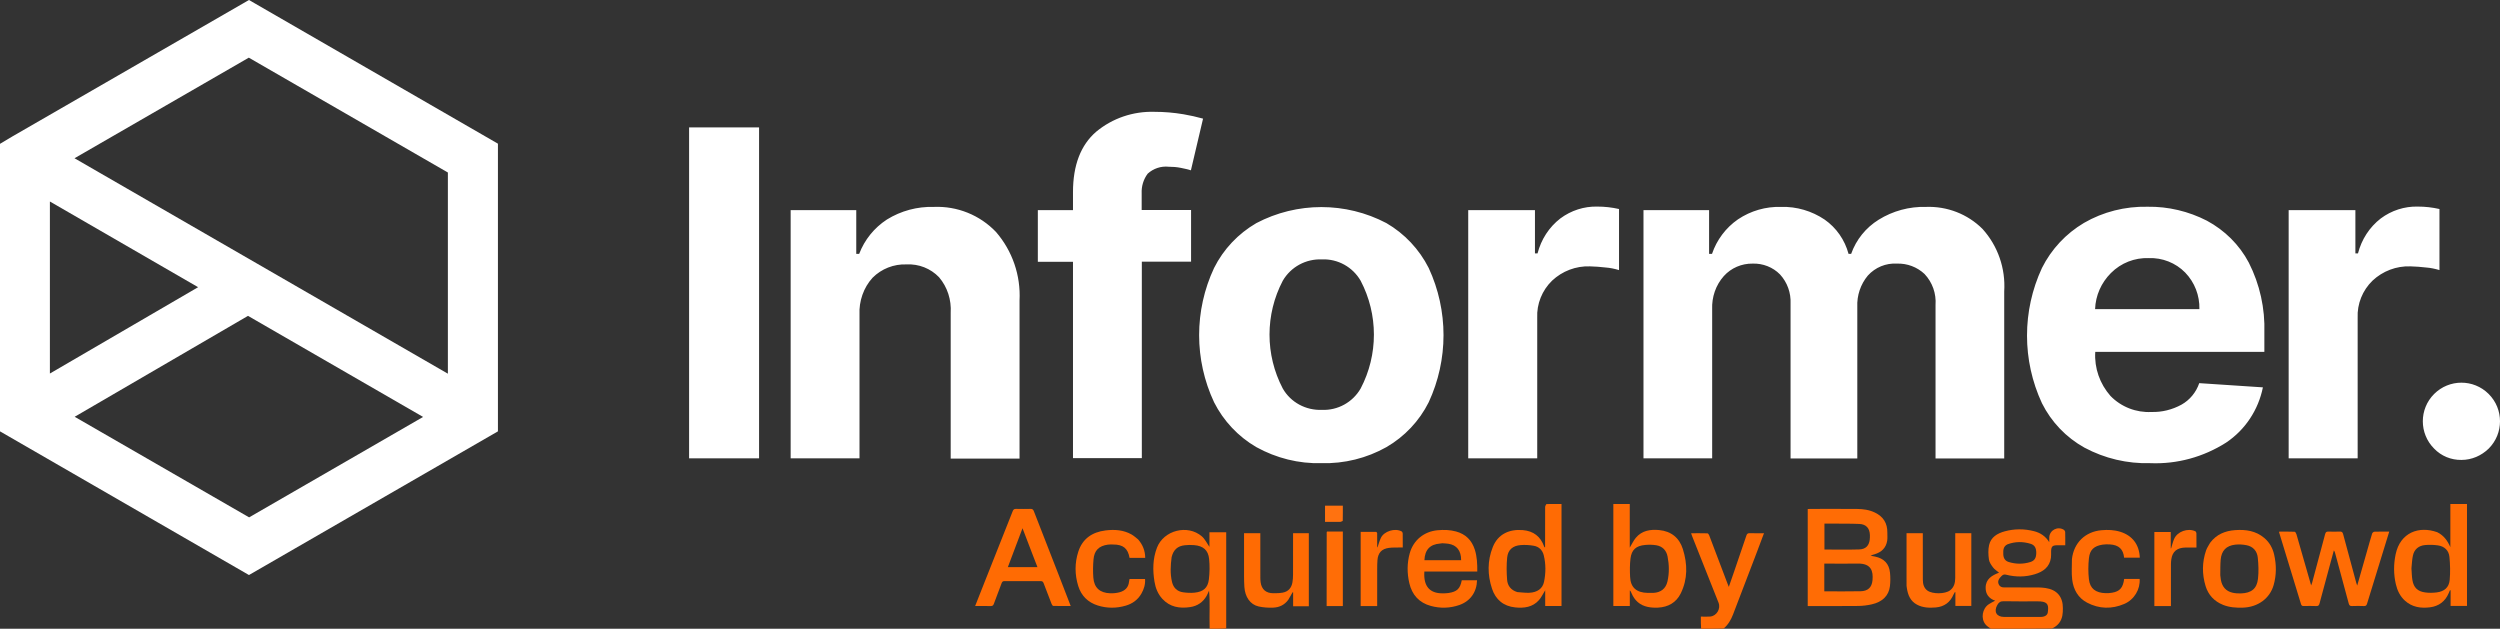 <svg viewBox="0 0 1543.39 388.161" version="1.1" xmlns="http://www.w3.org/2000/svg">
    <rect x="0" y="0" width="1543.39" height="388.161" fill="#333333" stroke="none"/>
    <g id="Page-1" stroke="none" stroke-width="1" fill="none" fill-rule="evenodd">
        <g id="Group-3" fill-rule="nonzero">
            <g id="Group-2" transform="translate(602.01, 311.161)">
                <path d="M627.059,77 C625.844,76.136 624.637,75.407 623.785,74.382 C620.737,70.715 621.722,64.599 625.753,61.877 C626.936,61.077 628.256,60.48 629.71,59.682 C625.76,58.299 623.815,55.586 623.838,51.659 C623.87,46.31 627.66,44.083 632.126,42.374 C630.825,41.292 629.429,40.483 628.53,39.296 C627.392,37.792 626.116,36.057 625.87,34.286 C625.461,31.34 625.314,28.168 625.976,25.305 C627.101,20.442 631.063,18.115 635.579,16.874 C641.59,15.223 647.68,15.233 653.716,16.768 C657.65,17.769 660.859,19.898 663.106,23.555 C663.106,22.554 663.061,21.551 663.114,20.553 C663.346,16.115 668.312,13.525 672.092,15.901 C672.52,16.171 672.932,16.836 672.948,17.331 C673.033,19.933 672.988,22.54 672.988,25.457 C671.279,25.457 669.67,25.449 668.061,25.458 C665.061,25.474 664.329,26.196 664.25,29.211 C664.215,30.545 664.338,31.899 664.149,33.209 C663.319,38.979 659.273,41.8 654.225,43.339 C648.385,45.12 642.384,45.142 636.476,43.635 C634.551,43.143 633.81,44.329 632.866,45.302 C631.701,46.502 631.202,48.017 631.944,49.641 C632.56,50.989 633.765,51.489 635.21,51.488 C642.248,51.483 649.286,51.466 656.324,51.502 C657.829,51.51 659.345,51.637 660.834,51.859 C667.824,52.899 671.538,57.204 671.518,64.242 C671.514,65.81 671.485,67.408 671.19,68.938 C670.474,72.65 668.279,75.246 664.785,76.872 C652.256,77 639.743,77 627.059,77 M652.202,69.709 C654.145,69.708 656.088,69.743 658.029,69.699 C660.304,69.648 661.962,68.677 662.202,66.924 C662.767,62.797 662.524,60.51 657.693,60.135 C657.09,60.088 656.483,60.081 655.878,60.081 C648.897,60.077 641.914,60.179 634.937,60.015 C632.952,59.968 631.926,60.775 631.062,62.287 C628.693,66.435 630.54,69.706 635.267,69.708 C640.791,69.71 646.315,69.709 652.202,69.709 M637.339,24.864 C634.62,26.159 634.65,28.589 634.736,31.074 C634.817,33.391 635.832,35.084 638.022,35.77 C642.45,37.159 646.951,37.192 651.387,35.822 C654.032,35.006 655.034,33.329 655.089,30.282 C655.144,27.285 654.171,25.357 651.619,24.566 C646.965,23.124 642.246,23.082 637.339,24.864 Z" id="Shape" fill="#FF6B04"></path>
                <path d="M144.769,77 C144.649,72.714 144.719,68.428 144.75,64.141 C144.776,60.604 144.755,57.066 144.399,53.458 C143.915,54.521 143.504,55.624 142.932,56.639 C140.701,60.596 137.268,62.966 132.704,63.64 C126.199,64.6 120.245,63.611 115.595,58.569 C112.819,55.559 111.376,51.913 110.729,47.984 C109.556,40.87 109.62,33.816 112.254,26.953 C116.367,16.237 131.076,12.39 139.91,19.92 C141.947,21.656 143.148,24.327 144.646,26.444 C144.646,23.722 144.646,20.652 144.646,17.426 C148.159,17.426 151.459,17.426 155,17.426 C155,37.157 155,56.909 154.999,76.83 C151.646,77 148.295,77 144.769,77 M121.3,32.776 C120.624,37.936 120.319,43.102 121.568,48.217 C122.422,51.711 124.707,53.979 128.373,54.496 C130.732,54.829 133.19,54.966 135.55,54.714 C140.92,54.141 143.673,51.741 144.3,46.518 C144.799,42.357 144.869,38.066 144.443,33.899 C143.884,28.433 140.79,25.845 135.169,25.371 C133.273,25.211 131.33,25.247 129.437,25.447 C124.98,25.917 122.425,28.235 121.3,32.776 Z" id="Shape" fill="#FF6B04"></path>
                <path d="M448.184,77 C448.015,74.631 448.015,72.261 448.015,69.498 C450.148,69.498 451.993,69.642 453.807,69.469 C457.789,69.09 460.414,64.63 458.946,60.933 C453.498,47.215 448.052,33.496 442.609,19.777 C442.415,19.287 442.259,18.782 442,18.04 C445.464,18.04 448.787,18.002 452.105,18.093 C452.471,18.103 452.967,18.798 453.147,19.272 C456.966,29.272 460.748,39.285 464.54,49.296 C464.721,49.775 464.922,50.248 465.288,51.155 C466.445,47.815 467.476,44.872 468.486,41.921 C471.048,34.436 473.618,26.954 476.138,19.455 C476.495,18.39 477.003,17.966 478.172,18.002 C481.027,18.091 483.887,18.031 487,18.031 C485.346,22.431 483.798,26.596 482.216,30.747 C477.444,43.261 472.688,55.781 467.859,68.273 C466.605,71.516 464.883,74.516 462.073,76.881 C457.485,77 452.919,77 448.184,77 Z" id="Path" fill="#FF6B04"></path>
                <path d="M563.156,17.684 C563.133,19.482 563.311,21.136 563.048,22.718 C562.314,27.147 559.486,29.773 555.248,31.026 C554.453,31.261 553.642,31.443 552.818,31.925 C553.755,32.101 554.695,32.258 555.627,32.457 C561.104,33.626 564.239,36.857 564.794,42.377 C565.075,45.165 565.08,48.039 564.739,50.818 C564.03,56.597 560.082,60.47 553.488,61.945 C550.796,62.547 547.993,62.9 545.236,62.933 C535.541,63.05 525.845,62.978 516.148,62.978 C515.486,62.978 514.824,62.978 514,62.978 C514,43.018 514,23.16 514,3.099 C514.547,3.072 515.128,3.02 515.708,3.02 C525.283,3.015 534.858,2.966 544.432,3.042 C548.249,3.072 552.006,3.583 555.519,5.291 C560.662,7.792 563.233,11.822 563.156,17.684 M524.235,49.594 C524.235,51.005 524.235,52.415 524.235,53.894 C531.892,53.894 539.275,54.02 546.652,53.848 C551.202,53.742 553.591,51.441 553.991,47.038 C554.494,41.503 553.282,36.645 544.96,36.771 C538.728,36.866 532.493,36.79 526.26,36.79 C525.619,36.79 524.977,36.79 524.235,36.79 C524.235,41.086 524.235,45.16 524.235,49.594 M528.419,12.092 C527.058,12.092 525.696,12.092 524.322,12.092 C524.322,17.565 524.322,22.767 524.322,28.096 C531.539,28.096 538.675,28.264 545.798,28.03 C549.801,27.899 551.812,25.73 552.274,22.035 C552.393,21.088 552.415,20.12 552.385,19.165 C552.252,14.947 550.094,12.479 545.847,12.296 C540.166,12.052 534.471,12.144 528.419,12.092 Z" id="Shape" fill="#FF6C05"></path>
                <path d="M859.169,29.521 C860.274,25.66 861.297,21.929 862.441,18.234 C862.594,17.738 863.34,17.105 863.832,17.088 C866.799,16.981 869.772,17.035 873,17.035 C872.021,20.22 871.089,23.257 870.152,26.293 C866.536,38.013 862.898,49.727 859.333,61.462 C858.991,62.588 858.573,63.034 857.369,62.987 C854.944,62.893 852.511,62.894 850.087,62.986 C848.85,63.034 848.323,62.669 847.991,61.413 C845.236,51.01 842.394,40.629 839.577,30.242 C839.436,29.722 839.28,29.206 838.814,28.629 C838.085,31.31 837.354,33.99 836.629,36.671 C834.402,44.897 832.157,53.118 829.975,61.355 C829.665,62.527 829.239,63.059 827.913,62.995 C825.369,62.871 822.816,62.936 820.267,62.97 C819.387,62.982 818.843,62.823 818.542,61.831 C814.054,47.031 809.521,32.245 805.003,17.454 C804.989,17.409 805.031,17.346 805.12,17.044 C808.225,17.044 811.411,16.987 814.59,17.115 C814.995,17.132 815.543,18.065 815.717,18.663 C818.585,28.54 821.403,38.431 824.233,48.319 C824.381,48.84 824.529,49.361 824.785,50.261 C825.06,49.529 825.244,49.137 825.355,48.726 C828.059,38.687 830.78,28.652 833.418,18.596 C833.744,17.354 834.248,16.952 835.502,17.006 C837.804,17.105 840.117,17.107 842.419,17.005 C843.668,16.95 844.202,17.333 844.532,18.576 C847.197,28.627 849.939,38.657 852.662,48.692 C852.77,49.091 852.928,49.477 853.226,50.342 C855.276,43.155 857.2,36.408 859.169,29.521 Z" id="Path" fill="#FF6C05"></path>
                <path d="M51.554,43.699 C54.033,50.11 56.461,56.392 59,62.961 C55.221,62.961 51.719,62.998 48.22,62.906 C47.863,62.896 47.392,62.166 47.2,61.68 C45.533,57.455 43.891,53.218 42.307,48.961 C41.949,47.997 41.522,47.577 40.415,47.585 C33.003,47.642 25.59,47.641 18.177,47.586 C17.069,47.578 16.667,47.979 16.307,48.975 C14.778,53.192 13.098,57.354 11.573,61.572 C11.177,62.665 10.649,63.028 9.509,62.998 C6.429,62.919 3.346,62.971 0,62.971 C2.012,57.871 3.889,53.091 5.783,48.318 C11.582,33.703 17.403,19.096 23.165,4.466 C23.585,3.398 24.074,2.973 25.226,3.001 C28.214,3.076 31.205,3.072 34.192,3.003 C35.329,2.977 35.842,3.375 36.26,4.457 C41.306,17.508 46.412,30.535 51.554,43.699 M35.565,31.451 C33.521,26.11 31.477,20.77 29.248,14.947 C26.105,23.279 23.183,31.029 20.195,38.951 C23.446,38.951 26.427,38.951 29.408,38.951 C32.361,38.951 35.314,38.951 38.466,38.951 C37.482,36.356 36.597,34.022 35.565,31.451 Z" id="Shape" fill="#FF6B03"></path>
                <path d="M404.129,7.78 C404.129,14.265 404.129,20.567 404.129,26.932 C405.41,24.815 406.389,22.645 407.861,20.872 C411.596,16.372 416.804,15.561 422.281,16.076 C429.758,16.78 434.753,20.912 436.924,27.843 C439.799,37.021 439.974,46.282 435.624,55.151 C432.835,60.838 427.879,63.63 421.553,63.962 C419.48,64.07 417.333,63.954 415.306,63.537 C410.344,62.516 407.02,59.468 405.143,54.861 C404.925,54.326 404.726,53.783 404.166,53.307 C404.166,56.484 404.166,59.661 404.166,62.972 C400.687,62.972 397.392,62.972 394,62.972 C394,41.993 394,21.044 394,0 C397.316,0 400.568,0 404.129,0 C404.129,2.545 404.129,5.071 404.129,7.78 M415.286,54.869 C416.396,54.869 417.507,54.908 418.614,54.862 C423.278,54.67 426.397,52.255 427.418,47.762 C428.573,42.677 428.479,37.534 427.481,32.43 C426.73,28.586 424.36,26.083 420.423,25.441 C418.2,25.078 415.863,25.065 413.612,25.27 C408.036,25.78 405.275,28.197 404.592,33.623 C404.126,37.327 404.168,41.126 404.333,44.867 C404.626,51.497 408.193,54.737 415.286,54.869 Z" id="Shape" fill="#FF6B04"></path>
                <path d="M902.639,17.407 C906.709,19.391 908.981,22.666 910.732,26.609 C910.732,17.775 910.732,8.942 910.732,0 C914.327,0 917.632,0 921,0 C921,21.001 921,41.903 921,62.933 C917.668,62.933 914.367,62.933 910.879,62.933 C910.879,59.69 910.879,56.495 910.879,53.3 C910.747,53.269 910.615,53.237 910.482,53.206 C910.228,53.812 909.979,54.42 909.72,55.025 C907.547,60.101 903.676,63.074 898.127,63.769 C892.467,64.478 887.139,63.673 882.742,59.712 C879.678,56.952 877.984,53.392 877.081,49.492 C875.665,43.374 875.661,37.198 876.944,31.065 C879.786,17.473 891.443,13.386 902.639,17.407 M886.714,39.686 C886.895,42.096 886.899,44.534 887.293,46.911 C888.058,51.532 890.429,53.914 895.133,54.577 C897.481,54.909 899.95,54.865 902.31,54.57 C907.001,53.983 909.902,51.491 910.319,46.898 C910.747,42.177 910.624,37.351 910.16,32.625 C909.776,28.706 907.13,26.108 903.061,25.533 C900.464,25.165 897.763,25.082 895.152,25.327 C891.209,25.697 888.478,27.901 887.625,31.78 C887.084,34.244 887.002,36.805 886.714,39.686 Z" id="Shape" fill="#FF6C04"></path>
                <path d="M352.684,0.008 C355.867,7.10542736e-15 358.885,7.10542736e-15 362,7.10542736e-15 C362,21.061 362,41.96 362,62.961 C358.709,62.961 355.452,62.961 351.932,62.961 C351.932,59.816 351.932,56.659 351.932,53.235 C350.543,55.471 349.584,57.59 348.11,59.274 C344.222,63.714 338.922,64.398 333.395,63.828 C326.127,63.079 321.325,58.979 319.112,52.33 C316.259,43.756 316.184,35.024 319.577,26.553 C322.82,18.456 329.912,15.398 338.138,16.103 C344.711,16.666 349.07,20.071 351.251,26.174 C351.31,26.338 351.383,26.499 351.467,26.651 C351.483,26.681 351.583,26.666 351.863,26.691 C351.863,26.044 351.863,25.412 351.863,24.78 C351.863,17.136 351.848,9.492 351.891,1.848 C351.895,1.236 352.3,0.626 352.684,0.008 M334.691,54.368 C337.145,54.524 339.608,54.895 342.051,54.79 C347.021,54.578 350.33,52.249 351.204,48.057 C352.335,42.624 352.369,37.096 351.042,31.67 C350.282,28.558 348.167,26.345 344.917,25.777 C342.28,25.316 339.518,25.146 336.849,25.342 C331.938,25.702 328.937,28.251 328.452,33.007 C327.988,37.548 328.06,42.188 328.405,46.747 C328.675,50.319 330.644,53.113 334.691,54.368 Z" id="Shape" fill="#FF6B04"></path>
                <path d="M307.238,41.685 C297.147,41.685 287.232,41.685 277.329,41.685 C276.681,50.882 280.744,55.137 288.46,55.139 C289.716,55.139 290.988,55.128 292.224,54.938 C297.524,54.124 299.422,52.284 300.422,47.054 C303.549,47.054 306.696,47.054 309.846,47.054 C309.675,54.365 305.681,60.004 298.901,62.357 C293.128,64.361 287.225,64.511 281.342,62.92 C274.115,60.966 269.712,56.066 268.041,48.852 C266.618,42.712 266.603,36.47 268.314,30.348 C270.564,22.303 277.133,16.972 285.431,16.193 C289.29,15.831 293.108,15.924 296.864,16.942 C302.785,18.547 306.633,22.34 308.491,28.221 C309.856,32.542 310.047,36.979 309.992,41.685 C309.048,41.685 308.231,41.685 307.238,41.685 M288.388,24.221 C287.913,24.285 287.439,24.374 286.962,24.411 C280.784,24.899 277.647,28.226 277.361,34.683 C284.92,34.683 292.474,34.683 300.029,34.683 C300.057,28.805 297.31,25.289 292.106,24.523 C290.983,24.358 289.842,24.315 288.388,24.221 Z" id="Shape" fill="#FF6B03"></path>
                <path d="M762.452,23.898 C766.359,18.702 771.725,16.548 777.883,16.111 C784.382,15.65 790.573,16.511 795.791,20.897 C799.041,23.628 801.004,27.146 801.936,31.177 C803.392,37.476 803.413,43.828 801.631,50.068 C799.27,58.337 791.839,63.695 782.652,63.972 C778.476,64.098 774.369,63.842 770.417,62.259 C764.942,60.065 761.281,56.103 759.618,50.633 C757.401,43.339 757.424,35.919 759.924,28.644 C760.485,27.011 761.547,25.548 762.452,23.898 M768.688,43.956 C768.812,44.916 768.895,45.883 769.065,46.834 C769.811,50.985 772.108,53.822 776.339,54.767 C777.986,55.135 779.735,55.243 781.428,55.19 C787.86,54.988 791.301,52.29 791.98,46.123 C792.452,41.827 792.295,37.398 791.848,33.087 C791.435,29.106 789.013,26.211 784.863,25.419 C782.612,24.99 780.213,24.824 777.944,25.081 C772.364,25.713 769.443,28.764 768.939,34.341 C768.661,37.416 768.757,40.523 768.688,43.956 Z" id="Shape" fill="#FF6B03"></path>
                <path d="M575.009,50.497 C575,39.6 575,28.865 575,18.001 C578.394,18.001 581.633,18.001 585.045,18.001 C585.045,18.687 585.045,19.327 585.045,19.968 C585.045,28.864 585.007,37.76 585.069,46.655 C585.088,49.26 585.591,51.801 587.958,53.481 C591.066,55.687 598.773,55.621 601.82,53.329 C604.362,51.418 605.044,48.645 605.059,45.701 C605.103,37.163 605.075,28.626 605.075,20.088 C605.075,19.435 605.075,18.781 605.075,18 C608.401,18 611.638,18 615,18 C615,32.944 615,47.842 615,62.904 C611.798,62.904 608.564,62.904 605.163,62.904 C605.163,60.119 605.163,57.291 605.163,54.463 C605.057,54.428 604.95,54.394 604.844,54.359 C604.575,54.836 604.257,55.292 604.046,55.791 C601.993,60.635 598.332,63.405 593.016,63.856 C589.063,64.191 585.112,64.063 581.502,62.15 C577.38,59.965 575.83,56.187 575.202,51.892 C575.142,51.481 575.08,51.071 575.009,50.497 Z" id="Path" fill="#FF6C06"></path>
                <path d="M193.364,59.045 C191.03,62.33 187.735,63.822 183.979,63.968 C180.988,64.084 177.892,63.894 174.984,63.234 C169.875,62.074 166.61,57.462 166.207,51.143 C165.945,47.029 166.029,42.893 166.014,38.767 C165.988,31.885 166.007,25.004 166.007,18 C169.34,18 172.58,18 176.06,18 C176.06,18.693 176.06,19.33 176.06,19.967 C176.061,28.409 176.055,36.85 176.069,45.292 C176.071,46.304 176.111,47.325 176.252,48.326 C176.864,52.693 179.485,55.026 183.972,55.076 C185.959,55.098 187.986,55.048 189.929,54.689 C193.347,54.057 195.261,51.77 195.862,48.475 C196.149,46.897 196.248,45.268 196.255,43.661 C196.292,35.163 196.272,26.665 196.272,18.022 C199.526,18.022 202.701,18.022 206,18.022 C206,33.001 206,47.995 206,63.102 C202.835,63.102 199.648,63.102 196.308,63.102 C196.308,60.211 196.308,57.371 196.308,54.531 C196.212,54.503 196.115,54.474 196.019,54.446 C195.152,55.94 194.286,57.433 193.364,59.045 Z" id="Path" fill="#FF6B03"></path>
                <path d="M100.604,21.845 C103.513,25.166 104.955,28.885 105,33.257 C101.657,33.257 98.488,33.257 95.327,33.257 C94.325,27.412 91.369,24.993 85.263,24.993 C84.157,24.993 83.036,24.917 81.95,25.07 C76.396,25.854 73.55,28.632 73.07,34.229 C72.751,37.953 72.687,41.739 72.971,45.463 C73.449,51.699 76.987,54.883 83.403,55.105 C85.335,55.171 87.354,54.969 89.211,54.458 C92.463,53.563 94.66,51.518 94.998,47.975 C95.049,47.439 95.195,46.912 95.311,46.305 C98.448,46.305 101.564,46.305 104.897,46.305 C105.143,49.555 104.237,52.502 102.676,55.252 C100.508,59.071 97.162,61.523 92.932,62.757 C87.19,64.433 81.378,64.432 75.704,62.642 C69.649,60.732 65.507,56.635 63.65,50.63 C61.474,43.595 61.415,36.448 63.685,29.419 C66.276,21.395 72.278,17.319 80.515,16.3 C86.074,15.612 91.574,15.973 96.583,18.807 C97.999,19.608 99.208,20.761 100.604,21.845 Z" id="Path" fill="#FF6B04"></path>
                <path d="M677.115,33.936 C678.303,23.857 685.351,17.077 695.31,16.175 C699.272,15.816 703.162,15.951 706.973,17.143 C714.466,19.488 718.721,25.106 719,33.125 C715.774,33.125 712.549,33.125 709.325,33.125 C708.793,27.864 706.06,25.276 700.573,24.937 C699.068,24.845 697.522,24.84 696.04,25.075 C690.752,25.913 688.171,28.191 687.602,33.478 C687.141,37.763 687.114,42.18 687.597,46.46 C688.245,52.199 691.719,54.83 697.857,55.032 C699.178,55.075 700.523,54.976 701.828,54.764 C706.657,53.98 708.653,51.694 709.356,46.228 C712.538,46.228 715.729,46.228 718.913,46.228 C719.369,52.561 715.653,59.003 709.433,61.674 C701.754,64.972 693.919,64.808 686.475,60.893 C680.878,57.949 678.024,52.788 677.276,46.724 C676.764,42.57 677.123,38.309 677.115,33.936 Z" id="Path" fill="#FF6B04"></path>
                <path d="M248.186,17.946 C248.194,20.976 248.194,23.844 248.194,26.712 C248.27,26.707 248.346,26.701 248.422,26.696 C249.092,24.774 249.606,22.783 250.464,20.945 C252.42,16.758 259.188,14.671 263.306,16.916 C263.663,17.112 263.954,17.745 263.963,18.181 C264.022,20.971 263.993,23.763 263.993,26.828 C263.289,26.828 262.639,26.812 261.989,26.831 C259.827,26.892 257.641,26.792 255.507,27.07 C251.007,27.656 248.76,30.064 248.381,34.53 C248.217,36.459 248.211,38.404 248.205,40.342 C248.186,47.204 248.197,54.066 248.197,60.929 C248.197,61.582 248.197,62.236 248.197,63 C244.691,63 241.38,63 238,63 C238,47.746 238,32.578 238,17.172 C241.212,17.172 244.408,17.161 247.604,17.198 C247.798,17.2 247.987,17.579 248.186,17.946 Z" id="Path" fill="#FF6C05"></path>
                <path d="M738.231,47.244 C738.231,52.578 738.231,57.73 738.231,63 C734.794,63 731.458,63 728,63 C728,47.743 728,32.56 728,17.27 C731.38,17.27 734.664,17.27 738.125,17.27 C738.125,20.631 738.125,23.994 738.125,27.357 C738.196,27.361 738.267,27.364 738.339,27.368 C738.941,25.442 739.392,23.455 740.177,21.602 C742.127,16.997 748.626,14.649 753.27,16.812 C753.634,16.982 753.952,17.633 753.961,18.067 C754.022,20.911 753.993,23.756 753.993,26.848 C751.756,26.848 749.595,26.817 747.436,26.854 C741.99,26.947 739.177,29.237 738.457,34.163 C738.317,35.117 738.248,36.089 738.241,37.054 C738.215,40.39 738.231,43.726 738.231,47.244 Z" id="Path" fill="#FF6C06"></path>
                <path d="M217,57.382 C217.01,43.954 217.02,30.709 217.036,17.464 C217.036,17.354 217.117,17.243 217.213,17 C220.411,17 223.66,17 227,17 C227,32.333 227,47.62 227,63 C223.716,63 220.509,63 217,63 C217,61.172 217,59.368 217,57.382 Z" id="Path" fill="#FF6D06"></path>
                <path d="M225.585,11 C222.333,11 219.245,11 216,11 C216,7.662 216,4.412 216,1 C219.524,1 223.114,1 226.996,1 C226.996,4.068 227.022,7.202 226.942,10.333 C226.936,10.566 226.164,10.778 225.585,11 Z" id="Path" fill="#FF7210"></path>
                <path d="M652.726,69.987 C647.089,69.987 641.631,69.988 636.173,69.986 C631.502,69.985 629.677,66.615 632.018,62.342 C632.871,60.785 633.885,59.954 635.847,60.002 C642.741,60.172 649.64,60.067 656.538,60.07 C657.136,60.071 657.736,60.078 658.332,60.126 C663.105,60.512 663.345,62.868 662.787,67.119 C662.55,68.924 660.911,69.924 658.664,69.977 C656.746,70.022 654.826,69.987 652.726,69.987 Z" id="Path"></path>
                <path d="M637.837,25.273 C642.764,23.595 647.627,23.636 652.422,25.042 C655.052,25.813 656.054,27.693 655.998,30.616 C655.941,33.586 654.908,35.221 652.183,36.017 C647.612,37.352 642.974,37.32 638.411,35.966 C636.155,35.297 635.11,33.646 635.027,31.388 C634.937,28.965 634.907,26.595 637.837,25.273 Z" id="Path"></path>
                <path d="M121.608,32.468 C122.636,28.007 125.083,25.656 129.354,25.179 C131.168,24.976 133.029,24.939 134.846,25.102 C140.231,25.583 143.196,28.209 143.732,33.753 C144.14,37.98 144.072,42.333 143.594,46.554 C142.994,51.852 140.356,54.287 135.211,54.868 C132.95,55.124 130.594,54.985 128.334,54.647 C124.821,54.122 122.632,51.822 121.814,48.278 C120.617,43.089 120.91,37.849 121.608,32.468 Z" id="Path"></path>
                <path d="M525,49.52 C525,45.308 525,41.274 525,37.021 C525.746,37.021 526.39,37.021 527.034,37.021 C533.298,37.021 539.564,37.096 545.826,37.002 C554.19,36.877 555.407,41.688 554.902,47.168 C554.5,51.527 552.1,53.805 547.527,53.91 C540.114,54.081 532.694,53.956 525,53.956 C525,52.492 525,51.095 525,49.52 Z" id="Path"></path>
                <path d="M529.267,12 C535.122,12.052 540.802,11.96 546.468,12.204 C550.703,12.385 552.855,14.844 552.988,19.046 C553.018,19.997 552.996,20.961 552.878,21.905 C552.417,25.585 550.411,27.745 546.419,27.876 C539.315,28.109 532.198,27.942 525,27.942 C525,22.634 525,17.452 525,12 C526.37,12 527.728,12 529.267,12 Z" id="Path"></path>
                <path d="M36.215,31.62 C37.159,34.072 38.031,36.405 39,39 C35.895,39 32.986,39 30.076,39 C27.139,39 24.202,39 21,39 C23.943,31.079 26.823,23.331 29.919,15 C32.114,20.821 34.128,26.161 36.215,31.62 Z" id="Path"></path>
                <path d="M414.876,54.985 C407.968,54.852 404.407,51.584 404.114,44.898 C403.949,41.124 403.908,37.293 404.373,33.558 C405.054,28.086 407.811,25.649 413.379,25.135 C415.625,24.927 417.959,24.941 420.178,25.307 C424.109,25.954 426.476,28.478 427.226,32.355 C428.221,37.503 428.316,42.689 427.162,47.817 C426.143,52.348 423.029,54.784 418.373,54.977 C417.267,55.023 416.158,54.985 414.876,54.985 Z" id="Path"></path>
                <path d="M887,39.5 C887.277,36.766 887.356,34.172 887.878,31.677 C888.7,27.748 891.332,25.516 895.131,25.141 C897.647,24.893 900.25,24.978 902.753,25.35 C906.674,25.932 909.223,28.563 909.594,32.533 C910.04,37.318 910.159,42.206 909.746,46.988 C909.345,51.639 906.549,54.163 902.028,54.758 C899.754,55.057 897.375,55.101 895.112,54.765 C890.58,54.093 888.295,51.682 887.558,47.001 C887.179,44.594 887.174,42.125 887,39.5 Z" id="Path"></path>
                <path d="M335.179,54.495 C331.422,53.278 329.529,50.442 329.269,46.815 C328.938,42.186 328.868,37.475 329.314,32.864 C329.781,28.035 332.666,25.447 337.388,25.081 C339.954,24.883 342.61,25.055 345.146,25.523 C348.271,26.1 350.304,28.346 351.036,31.506 C352.311,37.016 352.279,42.629 351.191,48.145 C350.351,52.401 347.169,54.766 342.39,54.982 C340.041,55.087 337.673,54.711 335.179,54.495 Z" id="Path"></path>
                <path d="M288.858,24 C290.114,24.102 291.221,24.147 292.311,24.321 C297.362,25.125 300.027,28.821 300,35 C292.668,35 285.336,35 278,35 C278.277,28.213 281.322,24.715 287.318,24.203 C287.781,24.164 288.241,24.071 288.858,24 Z" id="Path"></path>
                <path d="M769,44.298 C769.069,40.953 768.976,37.768 769.247,34.617 C769.738,28.9 772.588,25.773 778.03,25.125 C780.244,24.862 782.583,25.032 784.778,25.472 C788.826,26.283 791.188,29.25 791.591,33.331 C792.027,37.75 792.181,42.29 791.72,46.693 C791.058,53.014 787.702,55.78 781.428,55.987 C779.777,56.041 778.071,55.93 776.464,55.553 C772.337,54.585 770.098,51.677 769.37,47.422 C769.204,46.447 769.123,45.456 769,44.298 Z" id="Path"></path>
            </g>
            <g id="informer-bugcrowd" transform="translate(0, 0)" fill="#FFFFFF">
                <g id="Group" transform="translate(425.415, 69.011)">
                    <path d="M1094.2,214.926 C1087.8,215.026 1081.7,212.526 1077.3,207.926 C1068,198.626 1068,183.526 1077.3,174.226 C1086.6,164.926 1101.6,164.926 1110.9,174.126 L1111,174.226 C1120.3,183.526 1120.3,198.626 1111,207.926 C1106.5,212.326 1100.5,214.926 1094.2,214.926 M987.5,213.926 L987.5,60.726 L1028.7,60.726 L1028.7,87.426 L1030.3,87.426 C1032.5,78.826 1037.4,71.226 1044.4,65.826 C1051,60.926 1059,58.326 1067.2,58.526 C1071.7,58.526 1076.2,59.026 1080.6,60.026 L1080.6,97.726 C1077.9,96.926 1075.1,96.326 1072.3,96.126 C1069.1,95.726 1065.8,95.526 1062.6,95.426 C1054,95.126 1045.6,98.326 1039.3,104.226 C1033.1,110.226 1029.7,118.626 1030.1,127.226 L1030.1,213.926 L987.5,213.926 L987.5,213.926 Z M868,121.826 L932.4,121.826 C932.6,113.426 929.5,105.326 923.6,99.226 C917.7,93.226 909.5,90.026 901.1,90.326 C892.4,90.026 884,93.326 877.8,99.526 C871.8,105.526 868.3,113.426 868,121.826 M902,216.926 C887.9,217.326 873.9,214.026 861.4,207.326 C850.1,201.026 841,191.526 835.2,179.926 C822.9,153.426 822.9,122.926 835.2,96.426 C841,84.826 850,75.226 861.1,68.626 C873,61.726 886.6,58.326 900.4,58.626 C913.1,58.426 925.7,61.426 937,67.226 C948,73.126 957.1,82.126 962.9,93.126 C969.7,106.526 973,121.426 972.5,136.526 L972.5,148.226 L868.1,148.226 L868.1,148.326 C867.5,158.226 870.9,167.926 877.5,175.426 C884.1,182.226 893.4,185.826 902.8,185.326 C909.2,185.526 915.6,183.926 921.3,180.826 C926.5,177.926 930.4,173.126 932.3,167.526 L971.6,170.126 C968.8,184.026 960.7,196.326 948.9,204.226 C934.9,213.126 918.6,217.626 902,216.926 M589.2,213.926 L589.2,60.726 L629.7,60.726 L629.7,87.726 L631.5,87.726 C634.4,79.126 640,71.626 647.5,66.426 C655.4,61.126 664.7,58.426 674.2,58.726 C683.7,58.426 693.1,61.226 701,66.526 C708.3,71.626 713.5,79.126 715.8,87.726 L717.4,87.726 C720.5,78.926 726.5,71.526 734.4,66.626 C743.1,61.226 753.3,58.426 763.6,58.726 C776.6,58.226 789.3,63.126 798.5,72.326 C808,82.826 812.8,96.726 811.9,110.926 L811.9,214.026 L769.5,214.026 L769.5,119.326 C770,112.226 767.6,105.326 762.7,100.126 C758.1,95.826 752,93.526 745.7,93.726 C738.9,93.326 732.3,96.026 727.7,101.126 C723.2,106.526 720.9,113.426 721.2,120.426 L721.2,214.026 L680,214.026 L680,118.426 C680.3,111.826 678,105.326 673.5,100.426 C669.1,95.926 662.9,93.526 656.6,93.726 C649.8,93.626 643.3,96.426 638.8,101.426 C633.8,107.026 631.3,114.426 631.6,121.926 L631.6,213.926 L589.2,213.926 L589.2,213.926 Z M481,213.926 L481,60.726 L522.2,60.726 L522.2,87.426 L523.8,87.426 C526,78.826 530.9,71.226 537.9,65.826 C544.5,60.926 552.5,58.326 560.7,58.526 C565.2,58.526 569.7,59.026 574.1,60.026 L574.1,97.726 C571.4,96.926 568.6,96.326 565.8,96.126 C562.6,95.726 559.3,95.526 556.1,95.426 C547.5,95.126 539.1,98.326 532.8,104.226 C526.6,110.226 523.2,118.626 523.6,127.226 L523.6,213.926 L481,213.926 L481,213.926 Z M390.7,184.026 C400.5,184.426 409.7,179.326 414.6,170.826 C425.5,150.026 425.5,125.126 414.6,104.326 C409.7,95.826 400.5,90.726 390.7,91.126 C380.8,90.726 371.5,95.726 366.5,104.326 C355.6,125.126 355.6,150.026 366.5,170.826 C371.4,179.426 380.8,184.426 390.7,184.026 M390.4,216.926 C376.4,217.326 362.5,213.826 350.2,207.026 C339,200.526 329.9,190.826 324.1,179.326 C311.8,153.061 311.8,122.69 324.1,96.426 C329.9,84.826 339,75.226 350.2,68.726 C375.3,55.526 405.4,55.526 430.5,68.726 C441.7,75.226 450.8,84.926 456.6,96.426 C468.8,122.712 468.8,153.039 456.6,179.326 C450.8,190.926 441.7,200.526 430.5,207.026 C418.4,213.826 404.5,217.326 390.4,216.926 M309.9,60.626 L309.9,92.526 L279.5,92.526 L279.5,213.826 L237,213.826 L237,92.626 L215.3,92.626 L215.3,60.726 L237,60.726 L237,49.626 C237,32.926 241.8,20.526 251.3,12.326 C261.4,3.926 274.2,-0.374 287.3,0.026 C293.3,0.026 299.3,0.526 305.2,1.526 C309.3,2.226 313.3,3.126 317.3,4.226 L309.8,36.126 C307.8,35.526 305.7,35.026 303.6,34.626 C301.1,34.126 298.6,33.926 296.1,33.926 C291.3,33.426 286.6,35.026 283.1,38.226 C280.5,41.726 279.2,46.026 279.4,50.326 L279.4,60.626 L309.9,60.626 Z M105.2,125.326 L105.2,213.926 L62.7,213.926 L62.7,60.726 L103.2,60.726 L103.2,87.726 L105,87.726 C108.3,79.026 114.3,71.626 122.1,66.526 C130.8,61.126 140.9,58.426 151.1,58.726 C165.5,58.126 179.5,63.726 189.5,74.226 C199.6,85.926 204.8,101.026 204,116.526 L204,214.126 L161.5,214.126 L161.5,124.126 C162,116.126 159.5,108.226 154.3,102.126 C149.1,96.726 141.8,93.826 134.2,94.226 C126.4,93.926 118.8,96.926 113.3,102.426 C107.7,108.526 104.8,116.926 105.2,125.326 M43.2,213.926 L0,213.926 L0,9.626 L43.2,9.626 L43.2,213.926 Z" id="Shape"></path>
                </g>
                <path d="M46.1,257.3 L153.1,195 L261.2,257.4 L153.8,319.4 L46.1,257.3 L46.1,257.3 Z M122.3,177.3 L30.8,230.6 L30.8,124.4 L122.3,177.3 Z M276.5,106.5 L276.5,230.7 L46,97.7 L153.6,35.6 L276.5,106.5 L276.5,106.5 Z M153.7,0 L7.7,84.2 L-5.68434189e-14,88.8 L-5.68434189e-14,266.3 L153.7,355 L307.4,266.3 L307.4,88.7 L153.7,0 Z" id="Shape"></path>
            </g>
        </g>
    </g>
</svg>